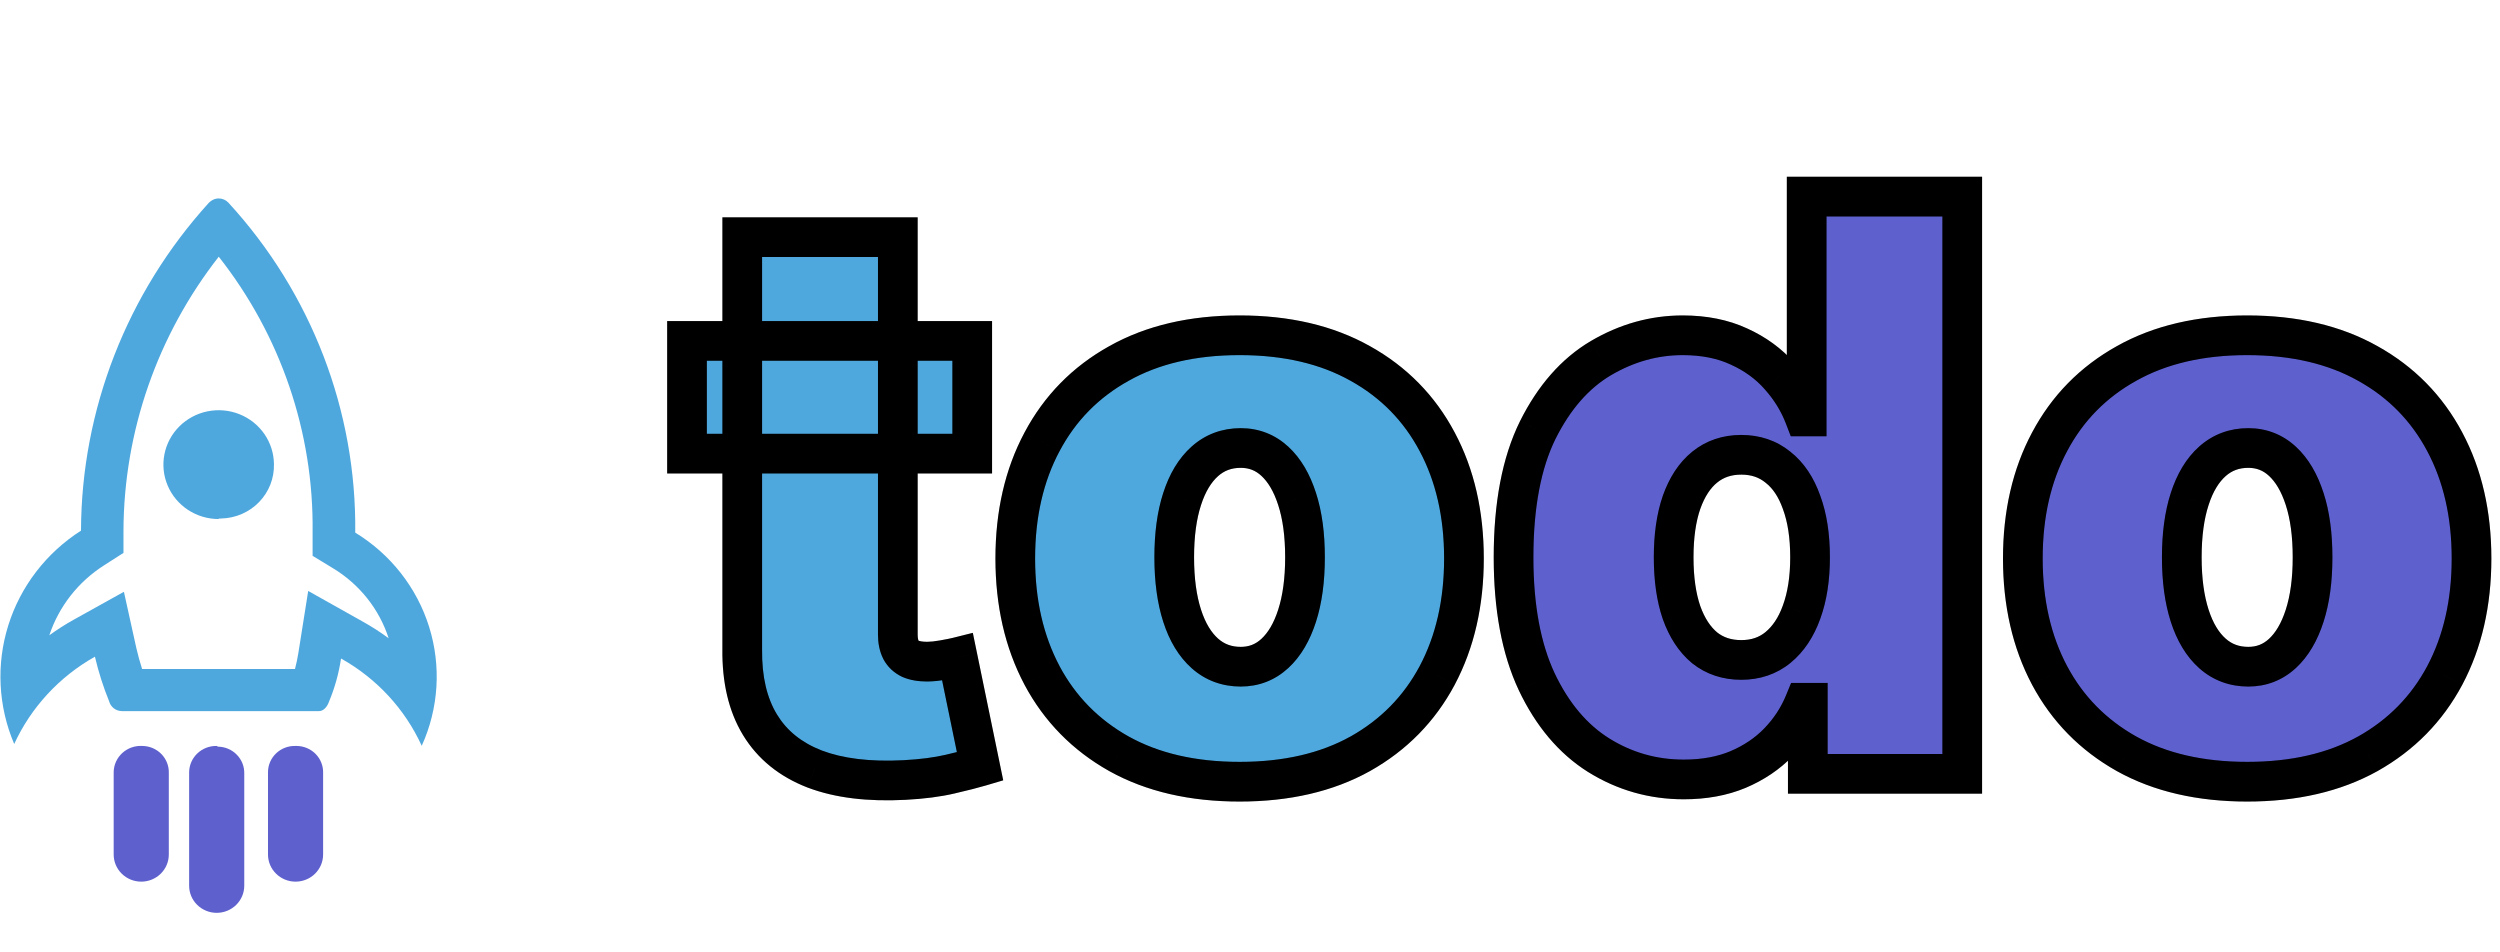 <svg width="126" height="48" viewBox="0 0 126 48" fill="none" xmlns="http://www.w3.org/2000/svg">
<path d="M49 17.182V22.864H34.625V17.182H49ZM37.409 11.954H45.25V31.983C45.25 32.286 45.302 32.542 45.406 32.75C45.51 32.949 45.671 33.1 45.889 33.205C46.107 33.299 46.386 33.347 46.727 33.347C46.964 33.347 47.239 33.318 47.551 33.261C47.873 33.205 48.11 33.157 48.261 33.119L49.398 38.631C49.047 38.735 48.545 38.863 47.892 39.014C47.248 39.166 46.481 39.265 45.591 39.312C43.792 39.407 42.281 39.222 41.06 38.758C39.838 38.285 38.919 37.542 38.304 36.528C37.688 35.515 37.39 34.246 37.409 32.722V11.954ZM62.477 39.398C60.109 39.398 58.083 38.929 56.397 37.992C54.711 37.044 53.419 35.728 52.519 34.043C51.62 32.347 51.17 30.383 51.17 28.148C51.17 25.913 51.62 23.953 52.519 22.267C53.419 20.572 54.711 19.256 56.397 18.318C58.083 17.371 60.109 16.898 62.477 16.898C64.844 16.898 66.871 17.371 68.556 18.318C70.242 19.256 71.534 20.572 72.434 22.267C73.334 23.953 73.783 25.913 73.783 28.148C73.783 30.383 73.334 32.347 72.434 34.043C71.534 35.728 70.242 37.044 68.556 37.992C66.871 38.929 64.844 39.398 62.477 39.398ZM62.533 33.602C63.196 33.602 63.769 33.38 64.252 32.935C64.735 32.49 65.109 31.855 65.374 31.031C65.639 30.207 65.772 29.227 65.772 28.091C65.772 26.945 65.639 25.965 65.374 25.151C65.109 24.327 64.735 23.692 64.252 23.247C63.769 22.802 63.196 22.579 62.533 22.579C61.833 22.579 61.231 22.802 60.729 23.247C60.227 23.692 59.844 24.327 59.579 25.151C59.314 25.965 59.181 26.945 59.181 28.091C59.181 29.227 59.314 30.207 59.579 31.031C59.844 31.855 60.227 32.49 60.729 32.935C61.231 33.38 61.833 33.602 62.533 33.602Z" fill="#4EA8DE"/>
<path d="M84.863 39.284C83.31 39.284 81.88 38.877 80.573 38.062C79.276 37.248 78.234 36.012 77.448 34.355C76.672 32.698 76.283 30.61 76.283 28.091C76.283 25.458 76.691 23.318 77.505 21.671C78.329 20.023 79.389 18.815 80.687 18.048C81.994 17.281 83.367 16.898 84.806 16.898C85.886 16.898 86.833 17.087 87.647 17.466C88.461 17.835 89.143 18.332 89.692 18.957C90.242 19.573 90.658 20.25 90.942 20.989H91.056V9.909H98.897V39H91.113V35.42H90.942C90.639 36.159 90.204 36.822 89.636 37.409C89.077 37.987 88.395 38.446 87.59 38.787C86.795 39.118 85.886 39.284 84.863 39.284ZM87.761 33.261C88.48 33.261 89.096 33.053 89.607 32.636C90.128 32.21 90.526 31.614 90.8 30.847C91.085 30.07 91.227 29.151 91.227 28.091C91.227 27.011 91.085 26.088 90.8 25.321C90.526 24.544 90.128 23.953 89.607 23.546C89.096 23.129 88.48 22.921 87.761 22.921C87.041 22.921 86.425 23.129 85.914 23.546C85.412 23.953 85.024 24.544 84.749 25.321C84.484 26.088 84.352 27.011 84.352 28.091C84.352 29.171 84.484 30.099 84.749 30.875C85.024 31.642 85.412 32.234 85.914 32.651C86.425 33.058 87.041 33.261 87.761 33.261ZM113.258 39.398C110.89 39.398 108.864 38.929 107.178 37.992C105.493 37.044 104.2 35.728 103.3 34.043C102.401 32.347 101.951 30.383 101.951 28.148C101.951 25.913 102.401 23.953 103.3 22.267C104.2 20.572 105.493 19.256 107.178 18.318C108.864 17.371 110.89 16.898 113.258 16.898C115.625 16.898 117.652 17.371 119.337 18.318C121.023 19.256 122.316 20.572 123.215 22.267C124.115 23.953 124.565 25.913 124.565 28.148C124.565 30.383 124.115 32.347 123.215 34.043C122.316 35.728 121.023 37.044 119.337 37.992C117.652 38.929 115.625 39.398 113.258 39.398ZM113.315 33.602C113.978 33.602 114.55 33.38 115.033 32.935C115.516 32.49 115.89 31.855 116.156 31.031C116.421 30.207 116.553 29.227 116.553 28.091C116.553 26.945 116.421 25.965 116.156 25.151C115.89 24.327 115.516 23.692 115.033 23.247C114.55 22.802 113.978 22.579 113.315 22.579C112.614 22.579 112.013 22.802 111.511 23.247C111.009 23.692 110.625 24.327 110.36 25.151C110.095 25.965 109.962 26.945 109.962 28.091C109.962 29.227 110.095 30.207 110.36 31.031C110.625 31.855 111.009 32.49 111.511 32.935C112.013 33.38 112.614 33.602 113.315 33.602Z" fill="#5E60CE"/>
<path d="M49 17.182H50V16.182H49V17.182ZM49 22.864V23.864H50V22.864H49ZM34.625 22.864H33.625V23.864H34.625V22.864ZM34.625 17.182V16.182H33.625V17.182H34.625ZM37.409 11.954V10.954H36.409V11.954H37.409ZM45.25 11.954H46.25V10.954H45.25V11.954ZM45.406 32.75L44.512 33.197L44.516 33.206L44.52 33.214L45.406 32.75ZM45.889 33.205L45.458 34.107L45.474 34.114L45.49 34.122L45.889 33.205ZM47.551 33.261L47.377 32.277L47.372 32.278L47.551 33.261ZM48.261 33.119L49.241 32.917L49.03 31.896L48.019 32.149L48.261 33.119ZM49.398 38.631L49.683 39.589L50.562 39.328L50.377 38.429L49.398 38.631ZM47.892 39.014L47.666 38.04L47.663 38.041L47.892 39.014ZM45.591 39.312L45.644 40.311L45.644 40.311L45.591 39.312ZM41.06 38.758L40.698 39.691L40.705 39.693L41.06 38.758ZM38.304 36.528L37.449 37.048L38.304 36.528ZM37.409 32.722L38.409 32.734V32.722H37.409ZM48 17.182V22.864H50V17.182H48ZM49 21.864H34.625V23.864H49V21.864ZM35.625 22.864V17.182H33.625V22.864H35.625ZM34.625 18.182H49V16.182H34.625V18.182ZM37.409 12.954H45.25V10.954H37.409V12.954ZM44.25 11.954V31.983H46.25V11.954H44.25ZM44.25 31.983C44.25 32.396 44.321 32.815 44.512 33.197L46.301 32.303C46.284 32.269 46.25 32.176 46.25 31.983H44.25ZM44.52 33.214C44.733 33.619 45.061 33.917 45.458 34.107L46.321 32.302C46.296 32.291 46.289 32.283 46.291 32.285C46.291 32.285 46.292 32.286 46.292 32.287C46.293 32.288 46.293 32.288 46.292 32.286L44.52 33.214ZM45.49 34.122C45.876 34.289 46.304 34.347 46.727 34.347V32.347C46.468 32.347 46.338 32.309 46.288 32.288L45.49 34.122ZM46.727 34.347C47.04 34.347 47.377 34.309 47.73 34.245L47.372 32.278C47.1 32.327 46.888 32.347 46.727 32.347V34.347ZM47.725 34.246C48.051 34.189 48.316 34.136 48.504 34.09L48.019 32.149C47.903 32.178 47.696 32.22 47.377 32.277L47.725 34.246ZM47.282 33.321L48.418 38.833L50.377 38.429L49.241 32.917L47.282 33.321ZM49.113 37.672C48.792 37.768 48.313 37.89 47.666 38.04L48.118 39.988C48.778 39.835 49.303 39.702 49.683 39.589L49.113 37.672ZM47.663 38.041C47.093 38.175 46.388 38.269 45.538 38.314L45.644 40.311C46.575 40.262 47.403 40.157 48.121 39.988L47.663 38.041ZM45.538 38.314C43.829 38.404 42.467 38.223 41.415 37.824L40.705 39.693C42.096 40.222 43.755 40.41 45.644 40.311L45.538 38.314ZM41.421 37.826C40.382 37.423 39.648 36.814 39.159 36.009L37.449 37.048C38.191 38.269 39.294 39.147 40.698 39.691L41.421 37.826ZM39.159 36.009C38.665 35.196 38.392 34.124 38.409 32.734L36.409 32.709C36.389 34.368 36.712 35.834 37.449 37.048L39.159 36.009ZM38.409 32.722V11.954H36.409V32.722H38.409ZM56.397 37.992L55.907 38.863L55.911 38.865L56.397 37.992ZM52.519 34.043L51.636 34.511L51.637 34.514L52.519 34.043ZM52.519 22.267L53.401 22.738L53.403 22.736L52.519 22.267ZM56.397 18.318L56.883 19.192L56.887 19.19L56.397 18.318ZM68.556 18.318L68.066 19.19L68.07 19.192L68.556 18.318ZM72.434 22.267L71.551 22.736L71.552 22.738L72.434 22.267ZM72.434 34.043L73.316 34.514L73.317 34.511L72.434 34.043ZM68.556 37.992L69.042 38.865L69.046 38.863L68.556 37.992ZM64.252 32.935L64.93 33.67H64.93L64.252 32.935ZM65.374 31.031L66.326 31.338L65.374 31.031ZM65.374 25.151L64.422 25.457L64.423 25.46L65.374 25.151ZM64.252 23.247L64.93 22.512H64.93L64.252 23.247ZM59.579 25.151L60.53 25.46L60.531 25.457L59.579 25.151ZM59.579 31.031L60.531 30.725L59.579 31.031ZM62.477 38.398C60.241 38.398 58.39 37.956 56.883 37.117L55.911 38.865C57.776 39.902 59.977 40.398 62.477 40.398V38.398ZM56.887 37.12C55.365 36.265 54.21 35.087 53.401 33.572L51.637 34.514C52.628 36.37 54.057 37.824 55.907 38.863L56.887 37.12ZM53.403 33.574C52.591 32.045 52.17 30.246 52.17 28.148H50.17C50.17 30.519 50.648 32.65 51.636 34.511L53.403 33.574ZM52.17 28.148C52.17 26.049 52.591 24.256 53.401 22.738L51.637 21.796C50.648 23.649 50.17 25.777 50.17 28.148H52.17ZM53.403 22.736C54.211 21.212 55.365 20.036 56.883 19.192L55.911 17.444C54.057 18.475 52.627 19.932 51.636 21.798L53.403 22.736ZM56.887 19.19C58.393 18.344 60.242 17.898 62.477 17.898V15.898C59.976 15.898 57.773 16.398 55.907 17.446L56.887 19.19ZM62.477 17.898C64.711 17.898 66.56 18.344 68.066 19.19L69.046 17.446C67.181 16.398 64.977 15.898 62.477 15.898V17.898ZM68.07 19.192C69.588 20.036 70.742 21.212 71.551 22.736L73.317 21.798C72.327 19.932 70.896 18.475 69.042 17.444L68.07 19.192ZM71.552 22.738C72.362 24.256 72.783 26.049 72.783 28.148H74.783C74.783 25.777 74.305 23.649 73.316 21.796L71.552 22.738ZM72.783 28.148C72.783 30.246 72.362 32.045 71.551 33.574L73.317 34.511C74.305 32.65 74.783 30.519 74.783 28.148H72.783ZM71.552 33.572C70.743 35.087 69.588 36.265 68.066 37.12L69.046 38.863C70.896 37.824 72.326 36.37 73.316 34.514L71.552 33.572ZM68.07 37.117C66.563 37.956 64.712 38.398 62.477 38.398V40.398C64.976 40.398 67.178 39.902 69.042 38.865L68.07 37.117ZM62.533 34.602C63.445 34.602 64.26 34.287 64.93 33.67L63.574 32.199C63.278 32.472 62.948 32.602 62.533 32.602V34.602ZM64.93 33.67C65.574 33.077 66.025 32.275 66.326 31.338L64.422 30.725C64.194 31.435 63.896 31.903 63.574 32.199L64.93 33.67ZM66.326 31.338C66.631 30.389 66.772 29.301 66.772 28.091H64.772C64.772 29.154 64.647 30.026 64.422 30.725L66.326 31.338ZM66.772 28.091C66.772 26.873 66.632 25.783 66.325 24.841L64.423 25.46C64.647 26.147 64.772 27.017 64.772 28.091H66.772ZM66.326 24.844C66.025 23.907 65.574 23.105 64.93 22.512L63.574 23.983C63.896 24.279 64.194 24.747 64.422 25.457L66.326 24.844ZM64.93 22.512C64.26 21.895 63.445 21.579 62.533 21.579V23.579C62.948 23.579 63.278 23.709 63.574 23.983L64.93 22.512ZM62.533 21.579C61.6 21.579 60.76 21.884 60.066 22.499L61.393 23.995C61.703 23.72 62.065 23.579 62.533 23.579V21.579ZM60.066 22.499C59.397 23.093 58.931 23.898 58.627 24.844L60.531 25.457C60.757 24.755 61.059 24.292 61.393 23.995L60.066 22.499ZM58.628 24.841C58.321 25.783 58.181 26.873 58.181 28.091H60.181C60.181 27.017 60.306 26.147 60.53 25.46L58.628 24.841ZM58.181 28.091C58.181 29.301 58.322 30.389 58.627 31.338L60.531 30.725C60.306 30.026 60.181 29.154 60.181 28.091H58.181ZM58.627 31.338C58.931 32.283 59.397 33.089 60.066 33.683L61.393 32.187C61.059 31.89 60.757 31.427 60.531 30.725L58.627 31.338ZM60.066 33.683C60.76 34.298 61.6 34.602 62.533 34.602V32.602C62.065 32.602 61.703 32.462 61.393 32.187L60.066 33.683ZM80.573 38.062L80.041 38.91L80.044 38.911L80.573 38.062ZM77.448 34.355L76.543 34.779L76.545 34.784L77.448 34.355ZM77.505 21.671L76.611 21.223L76.609 21.227L77.505 21.671ZM80.687 18.048L80.181 17.186L80.178 17.188L80.687 18.048ZM87.647 17.466L87.225 18.373L87.234 18.377L87.647 17.466ZM89.692 18.957L88.941 19.617L88.946 19.623L89.692 18.957ZM90.942 20.989L90.009 21.348L90.256 21.989H90.942V20.989ZM91.056 20.989V21.989H92.056V20.989H91.056ZM91.056 9.909V8.909H90.056V9.909H91.056ZM98.897 9.909H99.897V8.909H98.897V9.909ZM98.897 39V40H99.897V39H98.897ZM91.113 39H90.113V40H91.113V39ZM91.113 35.42H92.113V34.42H91.113V35.42ZM90.942 35.42V34.42H90.272L90.017 35.041L90.942 35.42ZM89.636 37.409L88.917 36.714L88.917 36.714L89.636 37.409ZM87.59 38.787L87.975 39.71L87.98 39.708L87.59 38.787ZM89.607 32.636L90.239 33.412L90.24 33.41L89.607 32.636ZM90.8 30.847L89.861 30.503L89.859 30.509L90.8 30.847ZM90.8 25.321L89.858 25.654L89.86 25.661L89.863 25.668L90.8 25.321ZM89.607 23.546L88.976 24.321L88.983 24.327L88.991 24.333L89.607 23.546ZM85.914 23.546L86.544 24.322L86.546 24.321L85.914 23.546ZM84.749 25.321L83.806 24.988L83.804 24.994L84.749 25.321ZM84.749 30.875L83.803 31.198L83.805 31.205L83.808 31.212L84.749 30.875ZM85.914 32.651L85.275 33.42L85.283 33.426L85.291 33.433L85.914 32.651ZM84.863 38.284C83.495 38.284 82.249 37.928 81.102 37.214L80.044 38.911C81.511 39.825 83.125 40.284 84.863 40.284V38.284ZM81.105 37.215C79.998 36.521 79.072 35.446 78.352 33.927L76.545 34.784C77.396 36.578 78.553 37.975 80.041 38.91L81.105 37.215ZM78.354 33.931C77.658 32.447 77.283 30.515 77.283 28.091H75.283C75.283 30.704 75.685 32.949 76.543 34.779L78.354 33.931ZM77.283 28.091C77.283 25.55 77.678 23.577 78.401 22.113L76.609 21.227C75.703 23.059 75.283 25.366 75.283 28.091H77.283ZM78.399 22.118C79.156 20.604 80.097 19.558 81.196 18.909L80.178 17.188C78.681 18.072 77.501 19.442 76.611 21.223L78.399 22.118ZM81.193 18.911C82.355 18.229 83.554 17.898 84.806 17.898V15.898C83.179 15.898 81.632 16.334 80.181 17.186L81.193 18.911ZM84.806 17.898C85.769 17.898 86.567 18.066 87.225 18.373L88.069 16.559C87.098 16.108 86.002 15.898 84.806 15.898V17.898ZM87.234 18.377C87.929 18.692 88.493 19.107 88.941 19.617L90.444 18.297C89.794 17.558 88.994 16.979 88.06 16.555L87.234 18.377ZM88.946 19.623C89.419 20.152 89.77 20.727 90.009 21.348L91.876 20.63C91.546 19.773 91.065 18.993 90.439 18.292L88.946 19.623ZM90.942 21.989H91.056V19.989H90.942V21.989ZM92.056 20.989V9.909H90.056V20.989H92.056ZM91.056 10.909H98.897V8.909H91.056V10.909ZM97.897 9.909V39H99.897V9.909H97.897ZM98.897 38H91.113V40H98.897V38ZM92.113 39V35.42H90.113V39H92.113ZM91.113 34.42H90.942V36.42H91.113V34.42ZM90.017 35.041C89.764 35.659 89.399 36.216 88.917 36.714L90.354 38.105C91.009 37.428 91.515 36.659 91.868 35.8L90.017 35.041ZM88.917 36.714C88.459 37.187 87.892 37.573 87.2 37.866L87.98 39.708C88.898 39.319 89.695 38.787 90.354 38.104L88.917 36.714ZM87.206 37.864C86.552 38.136 85.778 38.284 84.863 38.284V40.284C85.993 40.284 87.037 40.101 87.975 39.71L87.206 37.864ZM87.761 34.261C88.688 34.261 89.532 33.987 90.239 33.412L88.976 31.861C88.659 32.119 88.273 32.261 87.761 32.261V34.261ZM90.24 33.41C90.929 32.847 91.419 32.086 91.742 31.184L89.859 30.509C89.633 31.142 89.327 31.573 88.974 31.862L90.24 33.41ZM91.74 31.19C92.073 30.277 92.227 29.237 92.227 28.091H90.227C90.227 29.066 90.096 29.863 89.861 30.503L91.74 31.19ZM92.227 28.091C92.227 26.929 92.074 25.881 91.738 24.974L89.863 25.668C90.095 26.295 90.227 27.094 90.227 28.091H92.227ZM91.743 24.988C91.421 24.076 90.927 23.308 90.223 22.758L88.991 24.333C89.329 24.597 89.631 25.013 89.858 25.654L91.743 24.988ZM90.239 22.77C89.532 22.195 88.688 21.921 87.761 21.921V23.921C88.273 23.921 88.659 24.063 88.976 24.321L90.239 22.77ZM87.761 21.921C86.833 21.921 85.989 22.195 85.282 22.77L86.546 24.321C86.862 24.063 87.249 23.921 87.761 23.921V21.921ZM85.284 22.769C84.605 23.32 84.126 24.084 83.806 24.988L85.692 25.654C85.922 25.005 86.22 24.585 86.544 24.322L85.284 22.769ZM83.804 24.994C83.493 25.895 83.352 26.935 83.352 28.091H85.352C85.352 27.088 85.475 26.281 85.694 25.648L83.804 24.994ZM83.352 28.091C83.352 29.248 83.493 30.291 83.803 31.198L85.696 30.552C85.475 29.906 85.352 29.093 85.352 28.091H83.352ZM83.808 31.212C84.128 32.106 84.605 32.864 85.275 33.42L86.553 31.881C86.219 31.604 85.92 31.178 85.691 30.538L83.808 31.212ZM85.291 33.433C85.998 33.995 86.839 34.261 87.761 34.261V32.261C87.243 32.261 86.853 32.12 86.537 31.868L85.291 33.433ZM107.178 37.992L106.688 38.863L106.692 38.865L107.178 37.992ZM103.3 34.043L102.417 34.511L102.418 34.514L103.3 34.043ZM103.3 22.267L104.183 22.738L104.184 22.736L103.3 22.267ZM107.178 18.318L107.664 19.192L107.668 19.19L107.178 18.318ZM119.337 18.318L118.848 19.19L118.851 19.192L119.337 18.318ZM123.215 22.267L122.332 22.736L122.333 22.738L123.215 22.267ZM123.215 34.043L124.097 34.514L124.099 34.511L123.215 34.043ZM119.337 37.992L119.823 38.865L119.827 38.863L119.337 37.992ZM115.033 32.935L115.711 33.67L115.033 32.935ZM116.156 31.031L117.107 31.338L116.156 31.031ZM116.156 25.151L115.204 25.457L115.205 25.46L116.156 25.151ZM115.033 23.247L115.711 22.512L115.033 23.247ZM110.36 25.151L111.311 25.46L111.312 25.457L110.36 25.151ZM110.36 31.031L111.312 30.725H111.312L110.36 31.031ZM113.258 38.398C111.022 38.398 109.171 37.956 107.664 37.117L106.692 38.865C108.557 39.902 110.759 40.398 113.258 40.398V38.398ZM107.668 37.12C106.147 36.265 104.991 35.087 104.183 33.572L102.418 34.514C103.409 36.37 104.839 37.824 106.688 38.863L107.668 37.12ZM104.184 33.574C103.372 32.045 102.951 30.246 102.951 28.148H100.951C100.951 30.519 101.429 32.65 102.417 34.511L104.184 33.574ZM102.951 28.148C102.951 26.049 103.373 24.256 104.183 22.738L102.418 21.796C101.429 23.649 100.951 25.777 100.951 28.148H102.951ZM104.184 22.736C104.992 21.212 106.147 20.036 107.664 19.192L106.692 17.444C104.839 18.475 103.408 19.932 102.417 21.798L104.184 22.736ZM107.668 19.19C109.174 18.344 111.024 17.898 113.258 17.898V15.898C110.757 15.898 108.554 16.398 106.688 17.446L107.668 19.19ZM113.258 17.898C115.492 17.898 117.342 18.344 118.848 19.19L119.827 17.446C117.962 16.398 115.759 15.898 113.258 15.898V17.898ZM118.851 19.192C120.369 20.036 121.523 21.212 122.332 22.736L124.099 21.798C123.108 19.932 121.677 18.475 119.823 17.444L118.851 19.192ZM122.333 22.738C123.143 24.256 123.565 26.049 123.565 28.148H125.565C125.565 25.777 125.087 23.649 124.097 21.796L122.333 22.738ZM123.565 28.148C123.565 30.246 123.143 32.045 122.332 33.574L124.099 34.511C125.086 32.65 125.565 30.519 125.565 28.148H123.565ZM122.333 33.572C121.524 35.087 120.369 36.265 118.848 37.12L119.827 38.863C121.677 37.824 123.107 36.37 124.097 34.514L122.333 33.572ZM118.851 37.117C117.345 37.956 115.493 38.398 113.258 38.398V40.398C115.757 40.398 117.959 39.902 119.823 38.865L118.851 37.117ZM113.315 34.602C114.226 34.602 115.042 34.287 115.711 33.67L114.356 32.199C114.059 32.472 113.729 32.602 113.315 32.602V34.602ZM115.711 33.67C116.355 33.077 116.806 32.275 117.107 31.338L115.204 30.725C114.975 31.435 114.678 31.903 114.356 32.199L115.711 33.67ZM117.107 31.338C117.413 30.389 117.553 29.301 117.553 28.091H115.553C115.553 29.154 115.429 30.026 115.204 30.725L117.107 31.338ZM117.553 28.091C117.553 26.873 117.413 25.783 117.106 24.841L115.205 25.46C115.428 26.147 115.553 27.017 115.553 28.091H117.553ZM117.107 24.844C116.806 23.907 116.355 23.105 115.711 22.512L114.356 23.983C114.678 24.279 114.975 24.747 115.204 25.457L117.107 24.844ZM115.711 22.512C115.042 21.895 114.226 21.579 113.315 21.579V23.579C113.729 23.579 114.059 23.709 114.356 23.983L115.711 22.512ZM113.315 21.579C112.381 21.579 111.541 21.884 110.847 22.499L112.174 23.995C112.484 23.72 112.846 23.579 113.315 23.579V21.579ZM110.847 22.499C110.178 23.093 109.713 23.898 109.408 24.844L111.312 25.457C111.538 24.755 111.84 24.292 112.174 23.995L110.847 22.499ZM109.409 24.841C109.103 25.783 108.962 26.873 108.962 28.091H110.962C110.962 27.017 111.087 26.147 111.311 25.46L109.409 24.841ZM108.962 28.091C108.962 29.301 109.103 30.389 109.408 31.338L111.312 30.725C111.087 30.026 110.962 29.154 110.962 28.091H108.962ZM109.408 31.338C109.713 32.283 110.178 33.089 110.847 33.683L112.174 32.187C111.84 31.89 111.538 31.427 111.312 30.725L109.408 31.338ZM110.847 33.683C111.541 34.298 112.381 34.602 113.315 34.602V32.602C112.846 32.602 112.484 32.462 112.174 32.187L110.847 33.683Z" fill="black"/>
<path d="M49 17.182H50V16.182H49V17.182ZM49 22.864V23.864H50V22.864H49ZM34.625 22.864H33.625V23.864H34.625V22.864ZM34.625 17.182V16.182H33.625V17.182H34.625ZM37.409 11.954V10.954H36.409V11.954H37.409ZM45.25 11.954H46.25V10.954H45.25V11.954ZM45.406 32.75L44.512 33.197L44.516 33.206L44.52 33.214L45.406 32.75ZM45.889 33.205L45.458 34.107L45.474 34.114L45.49 34.122L45.889 33.205ZM47.551 33.261L47.377 32.277L47.372 32.278L47.551 33.261ZM48.261 33.119L49.241 32.917L49.03 31.896L48.019 32.149L48.261 33.119ZM49.398 38.631L49.683 39.589L50.562 39.328L50.377 38.429L49.398 38.631ZM47.892 39.014L47.666 38.04L47.663 38.041L47.892 39.014ZM45.591 39.312L45.644 40.311L45.644 40.311L45.591 39.312ZM41.06 38.758L40.698 39.691L40.705 39.693L41.06 38.758ZM38.304 36.528L37.449 37.048L38.304 36.528ZM37.409 32.722L38.409 32.734V32.722H37.409ZM48 17.182V22.864H50V17.182H48ZM49 21.864H34.625V23.864H49V21.864ZM35.625 22.864V17.182H33.625V22.864H35.625ZM34.625 18.182H49V16.182H34.625V18.182ZM37.409 12.954H45.25V10.954H37.409V12.954ZM44.25 11.954V31.983H46.25V11.954H44.25ZM44.25 31.983C44.25 32.396 44.321 32.815 44.512 33.197L46.301 32.303C46.284 32.269 46.25 32.176 46.25 31.983H44.25ZM44.52 33.214C44.733 33.619 45.061 33.917 45.458 34.107L46.321 32.302C46.296 32.291 46.289 32.283 46.291 32.285C46.291 32.285 46.292 32.286 46.292 32.287C46.293 32.288 46.293 32.288 46.292 32.286L44.52 33.214ZM45.49 34.122C45.876 34.289 46.304 34.347 46.727 34.347V32.347C46.468 32.347 46.338 32.309 46.288 32.288L45.49 34.122ZM46.727 34.347C47.04 34.347 47.377 34.309 47.73 34.245L47.372 32.278C47.1 32.327 46.888 32.347 46.727 32.347V34.347ZM47.725 34.246C48.051 34.189 48.316 34.136 48.504 34.09L48.019 32.149C47.903 32.178 47.696 32.22 47.377 32.277L47.725 34.246ZM47.282 33.321L48.418 38.833L50.377 38.429L49.241 32.917L47.282 33.321ZM49.113 37.672C48.792 37.768 48.313 37.89 47.666 38.04L48.118 39.988C48.778 39.835 49.303 39.702 49.683 39.589L49.113 37.672ZM47.663 38.041C47.093 38.175 46.388 38.269 45.538 38.314L45.644 40.311C46.575 40.262 47.403 40.157 48.121 39.988L47.663 38.041ZM45.538 38.314C43.829 38.404 42.467 38.223 41.415 37.824L40.705 39.693C42.096 40.222 43.755 40.41 45.644 40.311L45.538 38.314ZM41.421 37.826C40.382 37.423 39.648 36.814 39.159 36.009L37.449 37.048C38.191 38.269 39.294 39.147 40.698 39.691L41.421 37.826ZM39.159 36.009C38.665 35.196 38.392 34.124 38.409 32.734L36.409 32.709C36.389 34.368 36.712 35.834 37.449 37.048L39.159 36.009ZM38.409 32.722V11.954H36.409V32.722H38.409ZM56.397 37.992L55.907 38.863L55.911 38.865L56.397 37.992ZM52.519 34.043L51.636 34.511L51.637 34.514L52.519 34.043ZM52.519 22.267L53.401 22.738L53.403 22.736L52.519 22.267ZM56.397 18.318L56.883 19.192L56.887 19.19L56.397 18.318ZM68.556 18.318L68.066 19.19L68.07 19.192L68.556 18.318ZM72.434 22.267L71.551 22.736L71.552 22.738L72.434 22.267ZM72.434 34.043L73.316 34.514L73.317 34.511L72.434 34.043ZM68.556 37.992L69.042 38.865L69.046 38.863L68.556 37.992ZM64.252 32.935L64.93 33.67H64.93L64.252 32.935ZM65.374 31.031L66.326 31.338L65.374 31.031ZM65.374 25.151L64.422 25.457L64.423 25.46L65.374 25.151ZM64.252 23.247L64.93 22.512H64.93L64.252 23.247ZM59.579 25.151L60.53 25.46L60.531 25.457L59.579 25.151ZM59.579 31.031L60.531 30.725L59.579 31.031ZM62.477 38.398C60.241 38.398 58.39 37.956 56.883 37.117L55.911 38.865C57.776 39.902 59.977 40.398 62.477 40.398V38.398ZM56.887 37.12C55.365 36.265 54.21 35.087 53.401 33.572L51.637 34.514C52.628 36.37 54.057 37.824 55.907 38.863L56.887 37.12ZM53.403 33.574C52.591 32.045 52.17 30.246 52.17 28.148H50.17C50.17 30.519 50.648 32.65 51.636 34.511L53.403 33.574ZM52.17 28.148C52.17 26.049 52.591 24.256 53.401 22.738L51.637 21.796C50.648 23.649 50.17 25.777 50.17 28.148H52.17ZM53.403 22.736C54.211 21.212 55.365 20.036 56.883 19.192L55.911 17.444C54.057 18.475 52.627 19.932 51.636 21.798L53.403 22.736ZM56.887 19.19C58.393 18.344 60.242 17.898 62.477 17.898V15.898C59.976 15.898 57.773 16.398 55.907 17.446L56.887 19.19ZM62.477 17.898C64.711 17.898 66.56 18.344 68.066 19.19L69.046 17.446C67.181 16.398 64.977 15.898 62.477 15.898V17.898ZM68.07 19.192C69.588 20.036 70.742 21.212 71.551 22.736L73.317 21.798C72.327 19.932 70.896 18.475 69.042 17.444L68.07 19.192ZM71.552 22.738C72.362 24.256 72.783 26.049 72.783 28.148H74.783C74.783 25.777 74.305 23.649 73.316 21.796L71.552 22.738ZM72.783 28.148C72.783 30.246 72.362 32.045 71.551 33.574L73.317 34.511C74.305 32.65 74.783 30.519 74.783 28.148H72.783ZM71.552 33.572C70.743 35.087 69.588 36.265 68.066 37.12L69.046 38.863C70.896 37.824 72.326 36.37 73.316 34.514L71.552 33.572ZM68.07 37.117C66.563 37.956 64.712 38.398 62.477 38.398V40.398C64.976 40.398 67.178 39.902 69.042 38.865L68.07 37.117ZM62.533 34.602C63.445 34.602 64.26 34.287 64.93 33.67L63.574 32.199C63.278 32.472 62.948 32.602 62.533 32.602V34.602ZM64.93 33.67C65.574 33.077 66.025 32.275 66.326 31.338L64.422 30.725C64.194 31.435 63.896 31.903 63.574 32.199L64.93 33.67ZM66.326 31.338C66.631 30.389 66.772 29.301 66.772 28.091H64.772C64.772 29.154 64.647 30.026 64.422 30.725L66.326 31.338ZM66.772 28.091C66.772 26.873 66.632 25.783 66.325 24.841L64.423 25.46C64.647 26.147 64.772 27.017 64.772 28.091H66.772ZM66.326 24.844C66.025 23.907 65.574 23.105 64.93 22.512L63.574 23.983C63.896 24.279 64.194 24.747 64.422 25.457L66.326 24.844ZM64.93 22.512C64.26 21.895 63.445 21.579 62.533 21.579V23.579C62.948 23.579 63.278 23.709 63.574 23.983L64.93 22.512ZM62.533 21.579C61.6 21.579 60.76 21.884 60.066 22.499L61.393 23.995C61.703 23.72 62.065 23.579 62.533 23.579V21.579ZM60.066 22.499C59.397 23.093 58.931 23.898 58.627 24.844L60.531 25.457C60.757 24.755 61.059 24.292 61.393 23.995L60.066 22.499ZM58.628 24.841C58.321 25.783 58.181 26.873 58.181 28.091H60.181C60.181 27.017 60.306 26.147 60.53 25.46L58.628 24.841ZM58.181 28.091C58.181 29.301 58.322 30.389 58.627 31.338L60.531 30.725C60.306 30.026 60.181 29.154 60.181 28.091H58.181ZM58.627 31.338C58.931 32.283 59.397 33.089 60.066 33.683L61.393 32.187C61.059 31.89 60.757 31.427 60.531 30.725L58.627 31.338ZM60.066 33.683C60.76 34.298 61.6 34.602 62.533 34.602V32.602C62.065 32.602 61.703 32.462 61.393 32.187L60.066 33.683ZM80.573 38.062L80.041 38.91L80.044 38.911L80.573 38.062ZM77.448 34.355L76.543 34.779L76.545 34.784L77.448 34.355ZM77.505 21.671L76.611 21.223L76.609 21.227L77.505 21.671ZM80.687 18.048L80.181 17.186L80.178 17.188L80.687 18.048ZM87.647 17.466L87.225 18.373L87.234 18.377L87.647 17.466ZM89.692 18.957L88.941 19.617L88.946 19.623L89.692 18.957ZM90.942 20.989L90.009 21.348L90.256 21.989H90.942V20.989ZM91.056 20.989V21.989H92.056V20.989H91.056ZM91.056 9.909V8.909H90.056V9.909H91.056ZM98.897 9.909H99.897V8.909H98.897V9.909ZM98.897 39V40H99.897V39H98.897ZM91.113 39H90.113V40H91.113V39ZM91.113 35.42H92.113V34.42H91.113V35.42ZM90.942 35.42V34.42H90.272L90.017 35.041L90.942 35.42ZM89.636 37.409L88.917 36.714L88.917 36.714L89.636 37.409ZM87.59 38.787L87.975 39.71L87.98 39.708L87.59 38.787ZM89.607 32.636L90.239 33.412L90.24 33.41L89.607 32.636ZM90.8 30.847L89.861 30.503L89.859 30.509L90.8 30.847ZM90.8 25.321L89.858 25.654L89.86 25.661L89.863 25.668L90.8 25.321ZM89.607 23.546L88.976 24.321L88.983 24.327L88.991 24.333L89.607 23.546ZM85.914 23.546L86.544 24.322L86.546 24.321L85.914 23.546ZM84.749 25.321L83.806 24.988L83.804 24.994L84.749 25.321ZM84.749 30.875L83.803 31.198L83.805 31.205L83.808 31.212L84.749 30.875ZM85.914 32.651L85.275 33.42L85.283 33.426L85.291 33.433L85.914 32.651ZM84.863 38.284C83.495 38.284 82.249 37.928 81.102 37.214L80.044 38.911C81.511 39.825 83.125 40.284 84.863 40.284V38.284ZM81.105 37.215C79.998 36.521 79.072 35.446 78.352 33.927L76.545 34.784C77.396 36.578 78.553 37.975 80.041 38.91L81.105 37.215ZM78.354 33.931C77.658 32.447 77.283 30.515 77.283 28.091H75.283C75.283 30.704 75.685 32.949 76.543 34.779L78.354 33.931ZM77.283 28.091C77.283 25.55 77.678 23.577 78.401 22.113L76.609 21.227C75.703 23.059 75.283 25.366 75.283 28.091H77.283ZM78.399 22.118C79.156 20.604 80.097 19.558 81.196 18.909L80.178 17.188C78.681 18.072 77.501 19.442 76.611 21.223L78.399 22.118ZM81.193 18.911C82.355 18.229 83.554 17.898 84.806 17.898V15.898C83.179 15.898 81.632 16.334 80.181 17.186L81.193 18.911ZM84.806 17.898C85.769 17.898 86.567 18.066 87.225 18.373L88.069 16.559C87.098 16.108 86.002 15.898 84.806 15.898V17.898ZM87.234 18.377C87.929 18.692 88.493 19.107 88.941 19.617L90.444 18.297C89.794 17.558 88.994 16.979 88.06 16.555L87.234 18.377ZM88.946 19.623C89.419 20.152 89.77 20.727 90.009 21.348L91.876 20.63C91.546 19.773 91.065 18.993 90.439 18.292L88.946 19.623ZM90.942 21.989H91.056V19.989H90.942V21.989ZM92.056 20.989V9.909H90.056V20.989H92.056ZM91.056 10.909H98.897V8.909H91.056V10.909ZM97.897 9.909V39H99.897V9.909H97.897ZM98.897 38H91.113V40H98.897V38ZM92.113 39V35.42H90.113V39H92.113ZM91.113 34.42H90.942V36.42H91.113V34.42ZM90.017 35.041C89.764 35.659 89.399 36.216 88.917 36.714L90.354 38.105C91.009 37.428 91.515 36.659 91.868 35.8L90.017 35.041ZM88.917 36.714C88.459 37.187 87.892 37.573 87.2 37.866L87.98 39.708C88.898 39.319 89.695 38.787 90.354 38.104L88.917 36.714ZM87.206 37.864C86.552 38.136 85.778 38.284 84.863 38.284V40.284C85.993 40.284 87.037 40.101 87.975 39.71L87.206 37.864ZM87.761 34.261C88.688 34.261 89.532 33.987 90.239 33.412L88.976 31.861C88.659 32.119 88.273 32.261 87.761 32.261V34.261ZM90.24 33.41C90.929 32.847 91.419 32.086 91.742 31.184L89.859 30.509C89.633 31.142 89.327 31.573 88.974 31.862L90.24 33.41ZM91.74 31.19C92.073 30.277 92.227 29.237 92.227 28.091H90.227C90.227 29.066 90.096 29.863 89.861 30.503L91.74 31.19ZM92.227 28.091C92.227 26.929 92.074 25.881 91.738 24.974L89.863 25.668C90.095 26.295 90.227 27.094 90.227 28.091H92.227ZM91.743 24.988C91.421 24.076 90.927 23.308 90.223 22.758L88.991 24.333C89.329 24.597 89.631 25.013 89.858 25.654L91.743 24.988ZM90.239 22.77C89.532 22.195 88.688 21.921 87.761 21.921V23.921C88.273 23.921 88.659 24.063 88.976 24.321L90.239 22.77ZM87.761 21.921C86.833 21.921 85.989 22.195 85.282 22.77L86.546 24.321C86.862 24.063 87.249 23.921 87.761 23.921V21.921ZM85.284 22.769C84.605 23.32 84.126 24.084 83.806 24.988L85.692 25.654C85.922 25.005 86.22 24.585 86.544 24.322L85.284 22.769ZM83.804 24.994C83.493 25.895 83.352 26.935 83.352 28.091H85.352C85.352 27.088 85.475 26.281 85.694 25.648L83.804 24.994ZM83.352 28.091C83.352 29.248 83.493 30.291 83.803 31.198L85.696 30.552C85.475 29.906 85.352 29.093 85.352 28.091H83.352ZM83.808 31.212C84.128 32.106 84.605 32.864 85.275 33.42L86.553 31.881C86.219 31.604 85.92 31.178 85.691 30.538L83.808 31.212ZM85.291 33.433C85.998 33.995 86.839 34.261 87.761 34.261V32.261C87.243 32.261 86.853 32.12 86.537 31.868L85.291 33.433ZM107.178 37.992L106.688 38.863L106.692 38.865L107.178 37.992ZM103.3 34.043L102.417 34.511L102.418 34.514L103.3 34.043ZM103.3 22.267L104.183 22.738L104.184 22.736L103.3 22.267ZM107.178 18.318L107.664 19.192L107.668 19.19L107.178 18.318ZM119.337 18.318L118.848 19.19L118.851 19.192L119.337 18.318ZM123.215 22.267L122.332 22.736L122.333 22.738L123.215 22.267ZM123.215 34.043L124.097 34.514L124.099 34.511L123.215 34.043ZM119.337 37.992L119.823 38.865L119.827 38.863L119.337 37.992ZM115.033 32.935L115.711 33.67L115.033 32.935ZM116.156 31.031L117.107 31.338L116.156 31.031ZM116.156 25.151L115.204 25.457L115.205 25.46L116.156 25.151ZM115.033 23.247L115.711 22.512L115.033 23.247ZM110.36 25.151L111.311 25.46L111.312 25.457L110.36 25.151ZM110.36 31.031L111.312 30.725H111.312L110.36 31.031ZM113.258 38.398C111.022 38.398 109.171 37.956 107.664 37.117L106.692 38.865C108.557 39.902 110.759 40.398 113.258 40.398V38.398ZM107.668 37.12C106.147 36.265 104.991 35.087 104.183 33.572L102.418 34.514C103.409 36.37 104.839 37.824 106.688 38.863L107.668 37.12ZM104.184 33.574C103.372 32.045 102.951 30.246 102.951 28.148H100.951C100.951 30.519 101.429 32.65 102.417 34.511L104.184 33.574ZM102.951 28.148C102.951 26.049 103.373 24.256 104.183 22.738L102.418 21.796C101.429 23.649 100.951 25.777 100.951 28.148H102.951ZM104.184 22.736C104.992 21.212 106.147 20.036 107.664 19.192L106.692 17.444C104.839 18.475 103.408 19.932 102.417 21.798L104.184 22.736ZM107.668 19.19C109.174 18.344 111.024 17.898 113.258 17.898V15.898C110.757 15.898 108.554 16.398 106.688 17.446L107.668 19.19ZM113.258 17.898C115.492 17.898 117.342 18.344 118.848 19.19L119.827 17.446C117.962 16.398 115.759 15.898 113.258 15.898V17.898ZM118.851 19.192C120.369 20.036 121.523 21.212 122.332 22.736L124.099 21.798C123.108 19.932 121.677 18.475 119.823 17.444L118.851 19.192ZM122.333 22.738C123.143 24.256 123.565 26.049 123.565 28.148H125.565C125.565 25.777 125.087 23.649 124.097 21.796L122.333 22.738ZM123.565 28.148C123.565 30.246 123.143 32.045 122.332 33.574L124.099 34.511C125.086 32.65 125.565 30.519 125.565 28.148H123.565ZM122.333 33.572C121.524 35.087 120.369 36.265 118.848 37.12L119.827 38.863C121.677 37.824 123.107 36.37 124.097 34.514L122.333 33.572ZM118.851 37.117C117.345 37.956 115.493 38.398 113.258 38.398V40.398C115.757 40.398 117.959 39.902 119.823 38.865L118.851 37.117ZM113.315 34.602C114.226 34.602 115.042 34.287 115.711 33.67L114.356 32.199C114.059 32.472 113.729 32.602 113.315 32.602V34.602ZM115.711 33.67C116.355 33.077 116.806 32.275 117.107 31.338L115.204 30.725C114.975 31.435 114.678 31.903 114.356 32.199L115.711 33.67ZM117.107 31.338C117.413 30.389 117.553 29.301 117.553 28.091H115.553C115.553 29.154 115.429 30.026 115.204 30.725L117.107 31.338ZM117.553 28.091C117.553 26.873 117.413 25.783 117.106 24.841L115.205 25.46C115.428 26.147 115.553 27.017 115.553 28.091H117.553ZM117.107 24.844C116.806 23.907 116.355 23.105 115.711 22.512L114.356 23.983C114.678 24.279 114.975 24.747 115.204 25.457L117.107 24.844ZM115.711 22.512C115.042 21.895 114.226 21.579 113.315 21.579V23.579C113.729 23.579 114.059 23.709 114.356 23.983L115.711 22.512ZM113.315 21.579C112.381 21.579 111.541 21.884 110.847 22.499L112.174 23.995C112.484 23.72 112.846 23.579 113.315 23.579V21.579ZM110.847 22.499C110.178 23.093 109.713 23.898 109.408 24.844L111.312 25.457C111.538 24.755 111.84 24.292 112.174 23.995L110.847 22.499ZM109.409 24.841C109.103 25.783 108.962 26.873 108.962 28.091H110.962C110.962 27.017 111.087 26.147 111.311 25.46L109.409 24.841ZM108.962 28.091C108.962 29.301 109.103 30.389 109.408 31.338L111.312 30.725C111.087 30.026 110.962 29.154 110.962 28.091H108.962ZM109.408 31.338C109.713 32.283 110.178 33.089 110.847 33.683L112.174 32.187C111.84 31.89 111.538 31.427 111.312 30.725L109.408 31.338ZM110.847 33.683C111.541 34.298 112.381 34.602 113.315 34.602V32.602C112.846 32.602 112.484 32.462 112.174 32.187L110.847 33.683Z" fill="black" fill-opacity="0.2"/>
<g clip-path="url(#clip0_43_109)">
<path d="M11.021 12.933C14.147 16.901 15.816 21.794 15.755 26.816V28.014L16.787 28.642C18.119 29.448 19.113 30.699 19.587 32.167C19.171 31.86 18.735 31.58 18.283 31.328L15.533 29.784L15.039 32.9C14.996 33.175 14.939 33.449 14.867 33.718H7.162C7.047 33.365 6.954 33.013 6.868 32.646L6.245 29.826L3.71 31.236C3.286 31.473 2.877 31.734 2.485 32.019C2.968 30.568 3.941 29.324 5.242 28.494L6.223 27.866V26.752C6.241 21.751 7.93 16.895 11.029 12.933H11.021ZM11.029 10C10.868 10 10.713 10.058 10.592 10.162L10.527 10.219C6.398 14.766 4.105 20.645 4.082 26.745C2.33 27.864 1.033 29.554 0.417 31.52C-0.198 33.485 -0.092 35.601 0.716 37.497C1.568 35.645 2.991 34.106 4.784 33.097C4.964 33.864 5.203 34.616 5.5 35.347C5.538 35.487 5.621 35.611 5.738 35.701C5.854 35.79 5.997 35.839 6.145 35.84H16.085C16.285 35.84 16.486 35.65 16.586 35.354C16.876 34.659 17.078 33.932 17.188 33.189C18.984 34.193 20.408 35.734 21.255 37.589C22.112 35.702 22.245 33.573 21.629 31.597C21.012 29.621 19.689 27.932 17.904 26.844C17.974 20.708 15.694 14.772 11.516 10.219C11.454 10.15 11.377 10.095 11.292 10.058C11.207 10.02 11.115 10 11.021 10H11.029Z" fill="#4EA8DE"/>
<path d="M11.022 26.16C10.472 26.16 9.934 26 9.476 25.699C9.018 25.399 8.661 24.971 8.45 24.472C8.238 23.972 8.182 23.421 8.288 22.89C8.394 22.358 8.657 21.87 9.044 21.485C9.432 21.101 9.926 20.838 10.465 20.73C11.004 20.622 11.563 20.673 12.073 20.877C12.582 21.082 13.019 21.43 13.328 21.878C13.636 22.326 13.803 22.855 13.807 23.396C13.816 23.747 13.754 24.096 13.626 24.424C13.497 24.751 13.304 25.05 13.058 25.304C12.812 25.558 12.518 25.762 12.191 25.904C11.865 26.046 11.514 26.123 11.158 26.132C11.113 26.139 11.067 26.139 11.022 26.132V26.16Z" fill="#4EA8DE"/>
<path d="M14.896 37.596C14.717 37.59 14.538 37.62 14.371 37.683C14.203 37.746 14.05 37.842 13.921 37.964C13.792 38.086 13.688 38.232 13.617 38.394C13.546 38.556 13.508 38.731 13.507 38.907V43.067C13.507 43.43 13.653 43.778 13.914 44.034C14.174 44.291 14.527 44.435 14.896 44.435C15.264 44.435 15.618 44.291 15.878 44.034C16.139 43.778 16.285 43.43 16.285 43.067V38.964C16.291 38.788 16.261 38.613 16.197 38.448C16.134 38.284 16.037 38.134 15.914 38.006C15.791 37.879 15.643 37.777 15.479 37.707C15.315 37.636 15.139 37.599 14.96 37.596H14.896Z" fill="#5E60CE"/>
<path d="M7.162 37.596C6.979 37.586 6.797 37.613 6.625 37.674C6.454 37.736 6.297 37.83 6.163 37.953C6.029 38.075 5.922 38.222 5.848 38.386C5.773 38.55 5.733 38.727 5.729 38.907V43.067C5.729 43.43 5.876 43.778 6.136 44.034C6.397 44.291 6.75 44.435 7.119 44.435C7.487 44.435 7.84 44.291 8.101 44.034C8.362 43.778 8.508 43.43 8.508 43.067V38.964C8.514 38.788 8.484 38.613 8.42 38.448C8.356 38.284 8.26 38.134 8.137 38.006C8.013 37.879 7.865 37.777 7.702 37.707C7.538 37.636 7.362 37.599 7.183 37.596H7.162Z" fill="#5E60CE"/>
<path d="M10.921 37.596C10.743 37.592 10.565 37.623 10.398 37.687C10.232 37.751 10.08 37.846 9.951 37.968C9.822 38.09 9.718 38.236 9.646 38.397C9.575 38.558 9.536 38.731 9.532 38.907V44.639C9.532 45.002 9.678 45.35 9.939 45.606C10.2 45.863 10.553 46.007 10.921 46.007C11.29 46.007 11.643 45.863 11.904 45.606C12.164 45.35 12.311 45.002 12.311 44.639V38.999C12.316 38.823 12.287 38.648 12.223 38.483C12.159 38.319 12.063 38.169 11.939 38.042C11.816 37.914 11.668 37.812 11.505 37.742C11.341 37.671 11.164 37.634 10.986 37.631L10.921 37.596Z" fill="#5E60CE"/>
</g>
<defs>
<clipPath id="clip0_43_109">
<rect width="22" height="36" fill="white" transform="translate(0 10)"/>
</clipPath>
</defs>
</svg>
